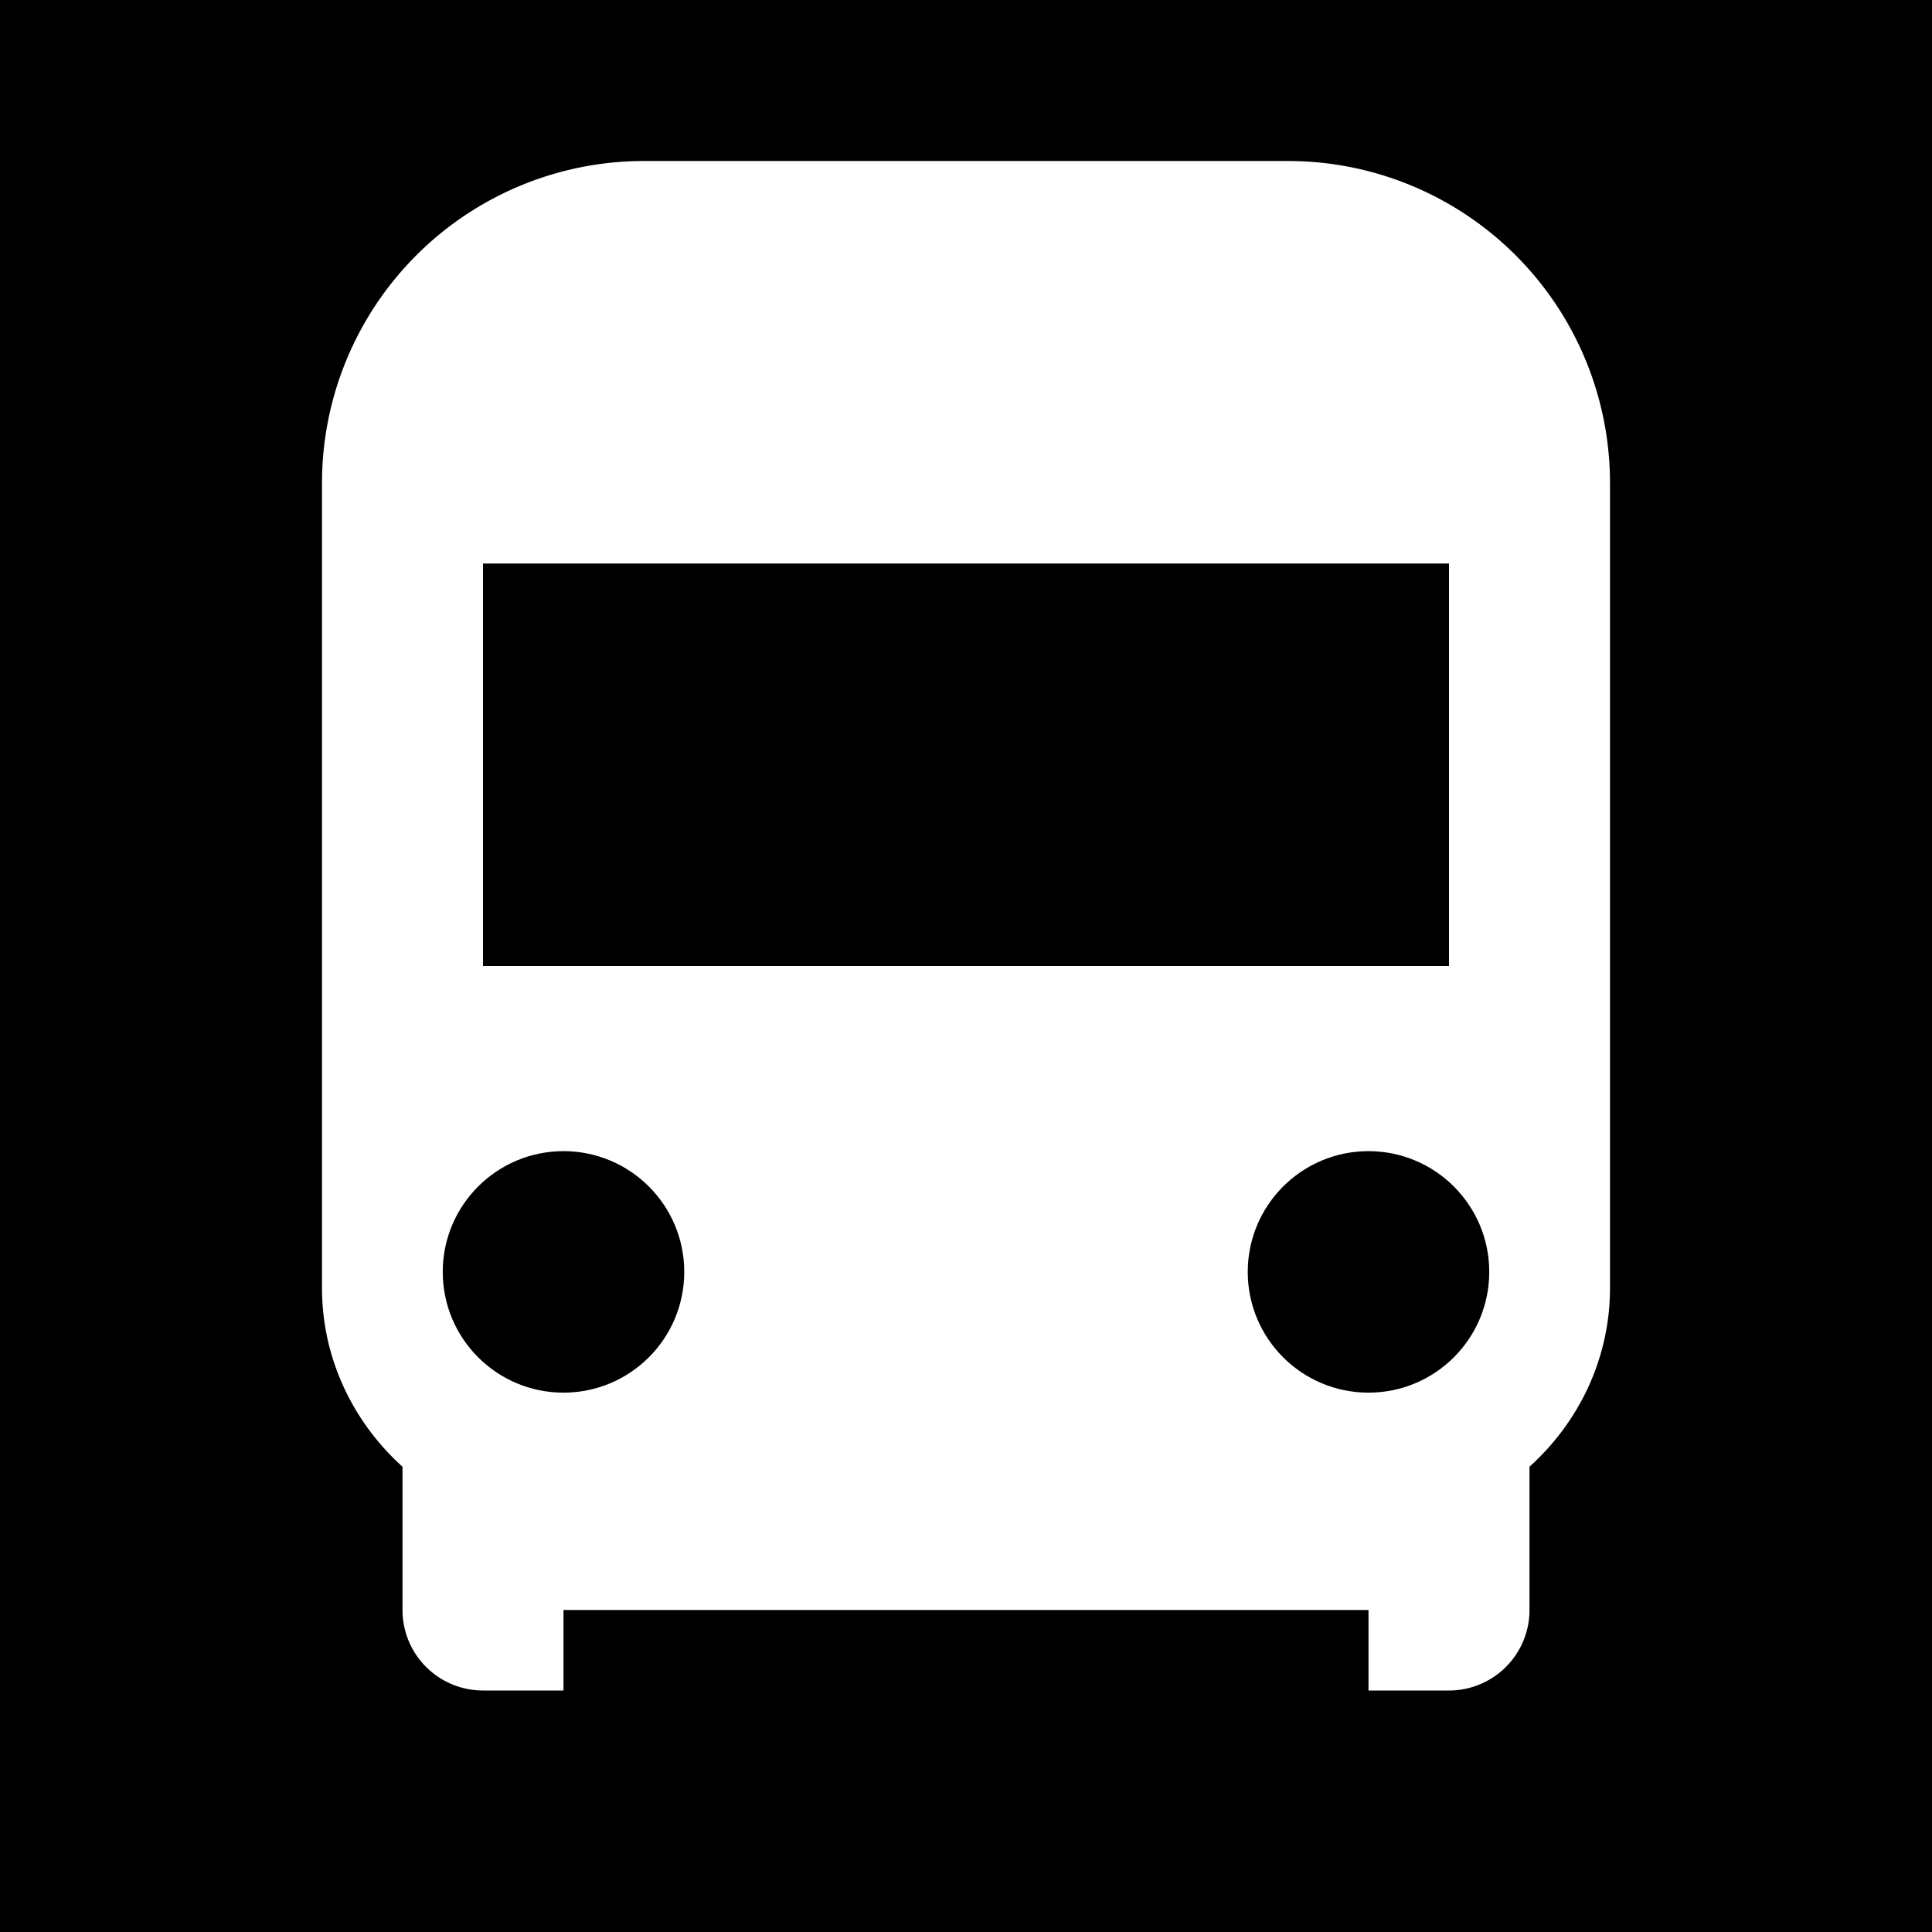 <?xml version="1.0" encoding="UTF-8" standalone="no"?>
<svg
  xmlns="http://www.w3.org/2000/svg"
  viewBox="0 0 24 24">

  <!-- Black background -->
  <rect width="24" height="24" fill="#000000" />

  <!-- White bus body -->
  <path d="
    M4 16c0 .88.39 1.67 1 2.22V20a1 1 0 0 0 1 1h1v-1h10v1h1a1 1 0 0 0 1-1v-1.78
    c.61-.55 1-1.34 1-2.22V6a4 4 0 0 0-4-4H8a4 4 0 0 0-4 4v10Z

    M6 7h12v5H6V7Z
  " fill="#FFFFFF" />

  <!-- Left headlight: overlap up -->
  <circle cx="7" cy="15.8" r="1.5" fill="#000000"/>

  <!-- Right headlight: overlap up -->
  <circle cx="17" cy="15.8" r="1.5" fill="#000000"/>
</svg>
